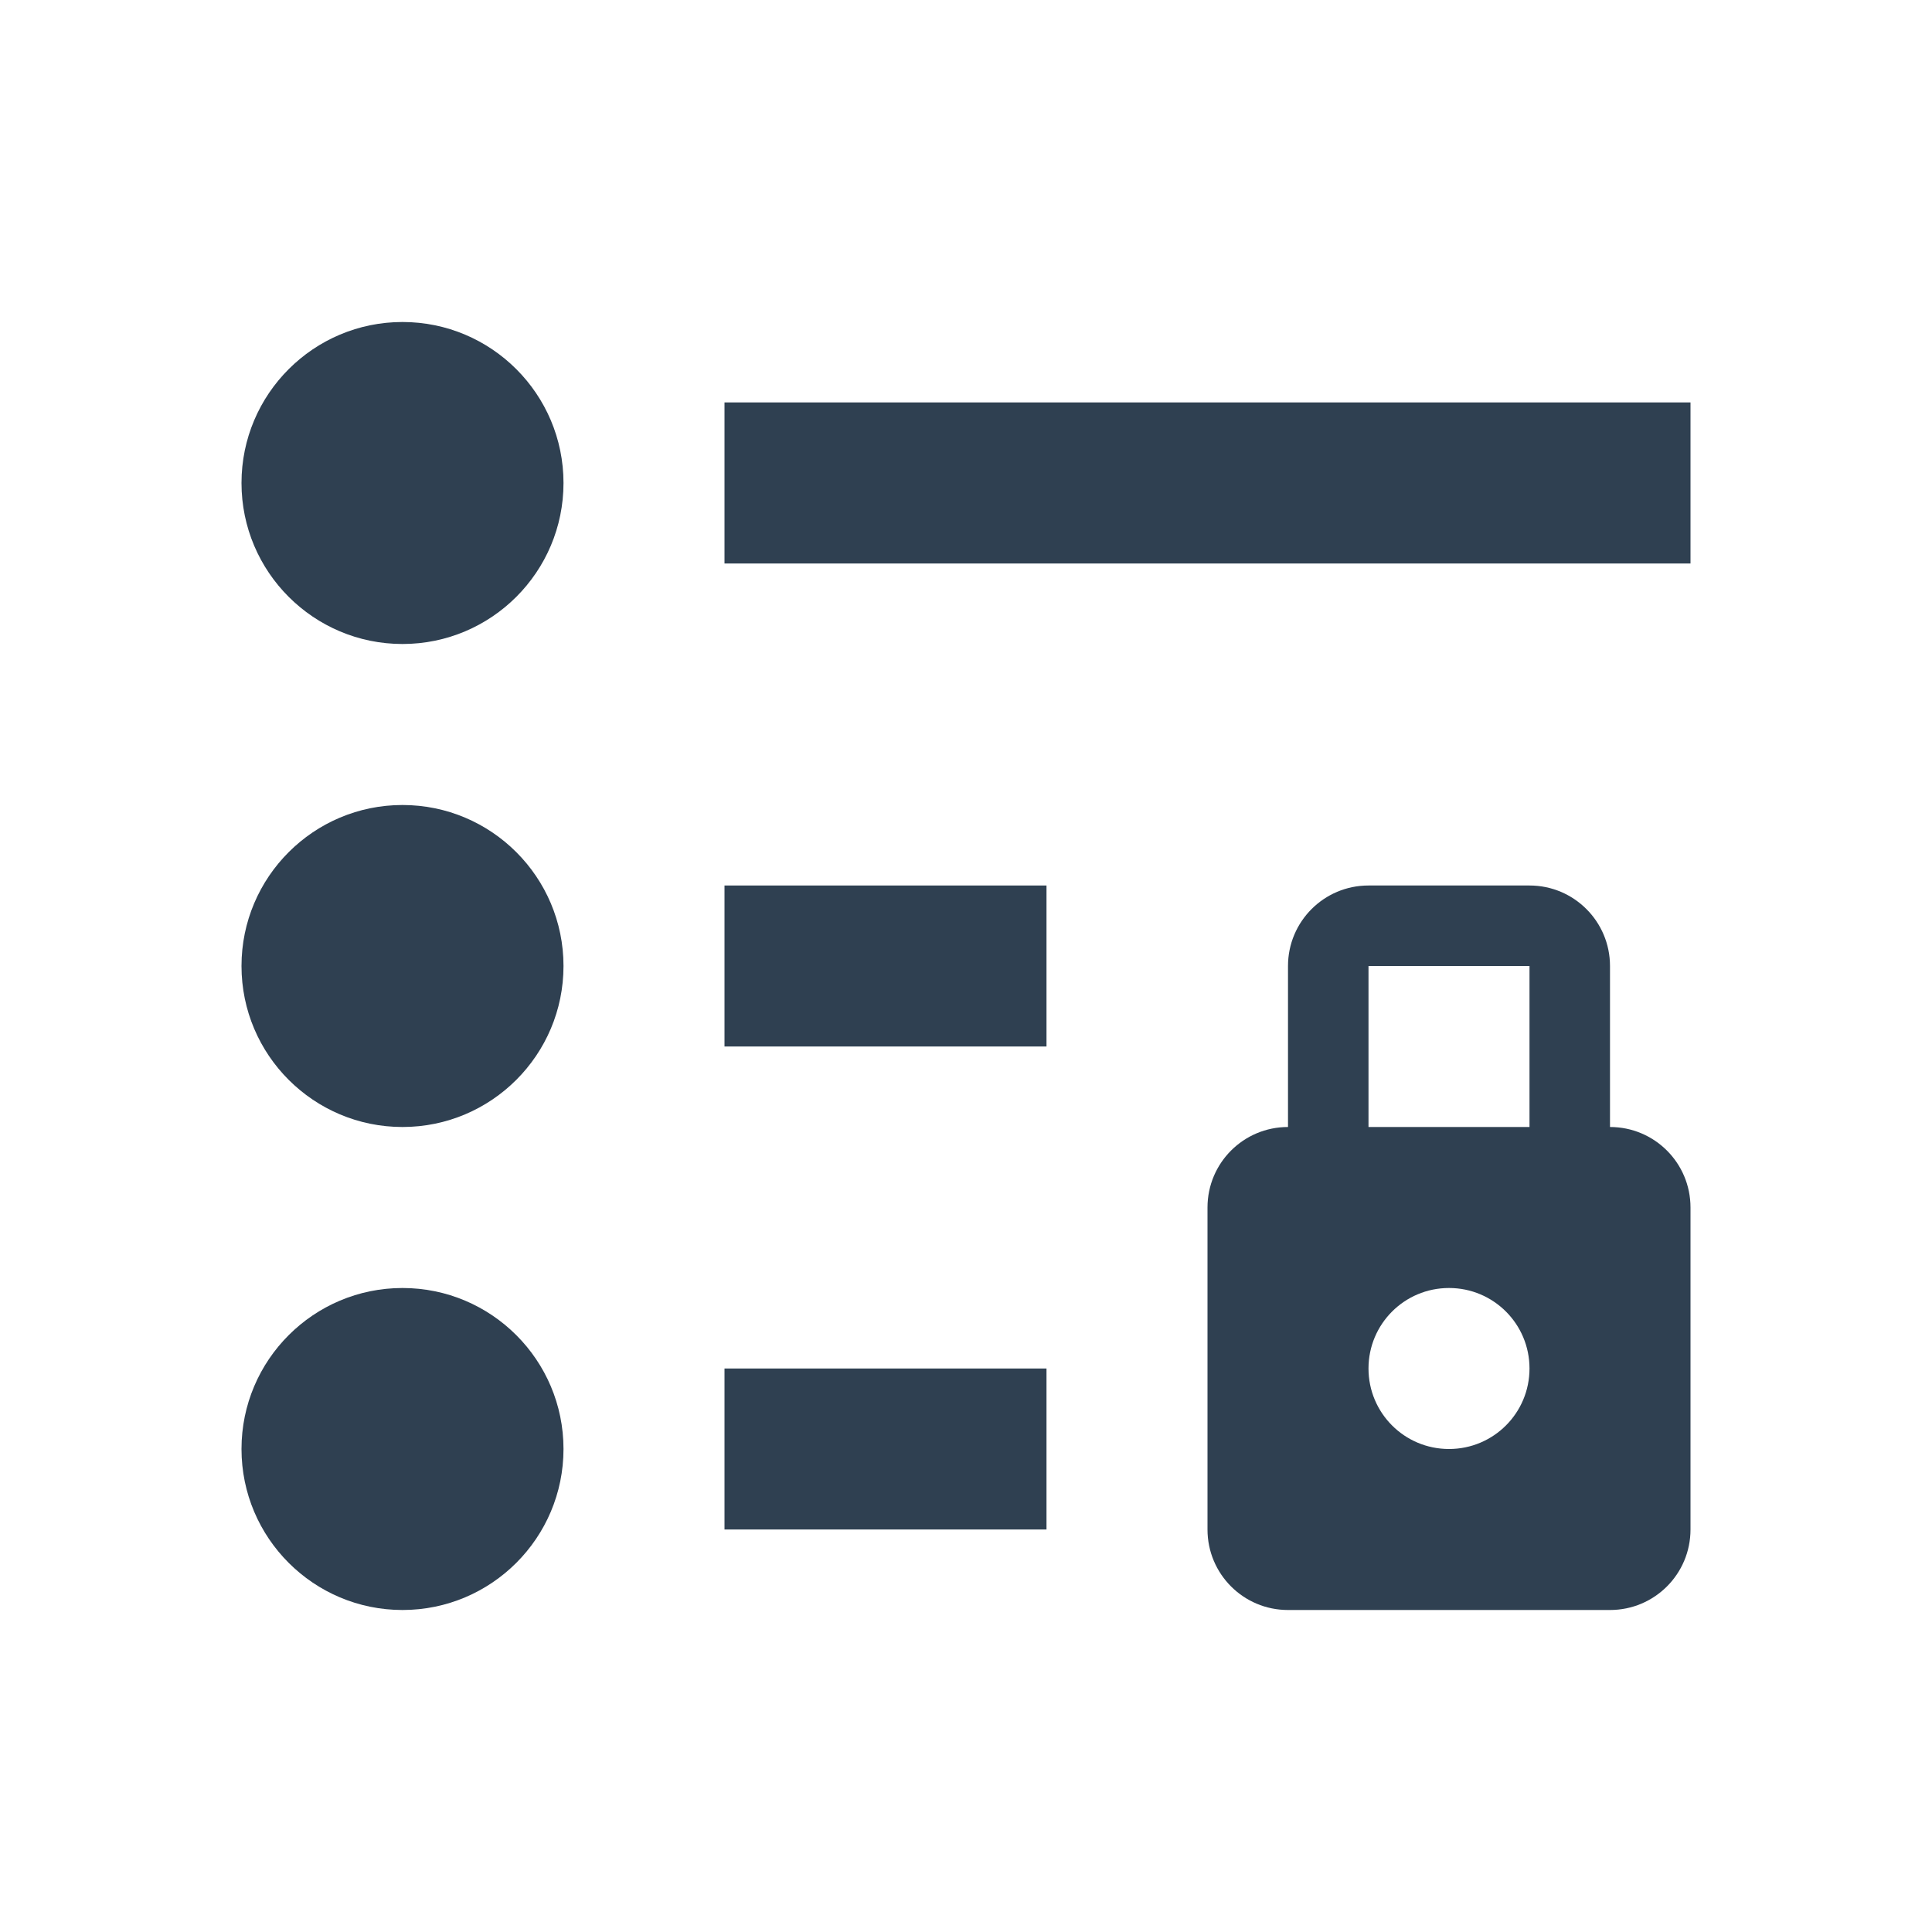 <svg width="24" height="24" viewBox="0 0 24 24" fill="none" xmlns="http://www.w3.org/2000/svg">
<path d="M7 6C7 7.104 6.104 8 5 8C3.896 8 3 7.104 3 6C3 4.896 3.896 4 5 4C6.104 4 7 4.896 7 6Z" fill="#2F4051"/>
<path d="M9 7H21V4.999H9V7Z" fill="#2F4051"/>
<path d="M9 13H13V11H9V13Z" fill="#2F4051"/>
<path d="M13 19H9V17H13V19Z" fill="#2F4051"/>
<path d="M5 14C6.104 14 7 13.104 7 12C7 10.896 6.104 10 5 10C3.896 10 3 10.896 3 12C3 13.104 3.896 14 5 14Z" fill="#2F4051"/>
<path d="M7 18C7 19.104 6.104 20 5 20C3.896 20 3 19.104 3 18C3 16.896 3.896 16 5 16C6.104 16 7 16.896 7 18Z" fill="#2F4051"/>
<path fill-rule="evenodd" clip-rule="evenodd" d="M20 12V14C20.553 14 21 14.447 21 15V19C21 19.553 20.553 20 20 20H16C15.447 20 15 19.553 15 19V15C15 14.447 15.447 14 16 14V12C16 11.448 16.447 11 17 11H19C19.553 11 20 11.448 20 12ZM17 12V14H19V12H17ZM17 17C17 17.553 17.447 18 18 18C18.553 18 19 17.553 19 17C19 16.447 18.553 16 18 16C17.447 16 17 16.447 17 17Z" fill="#2F4051"/>
</svg>
